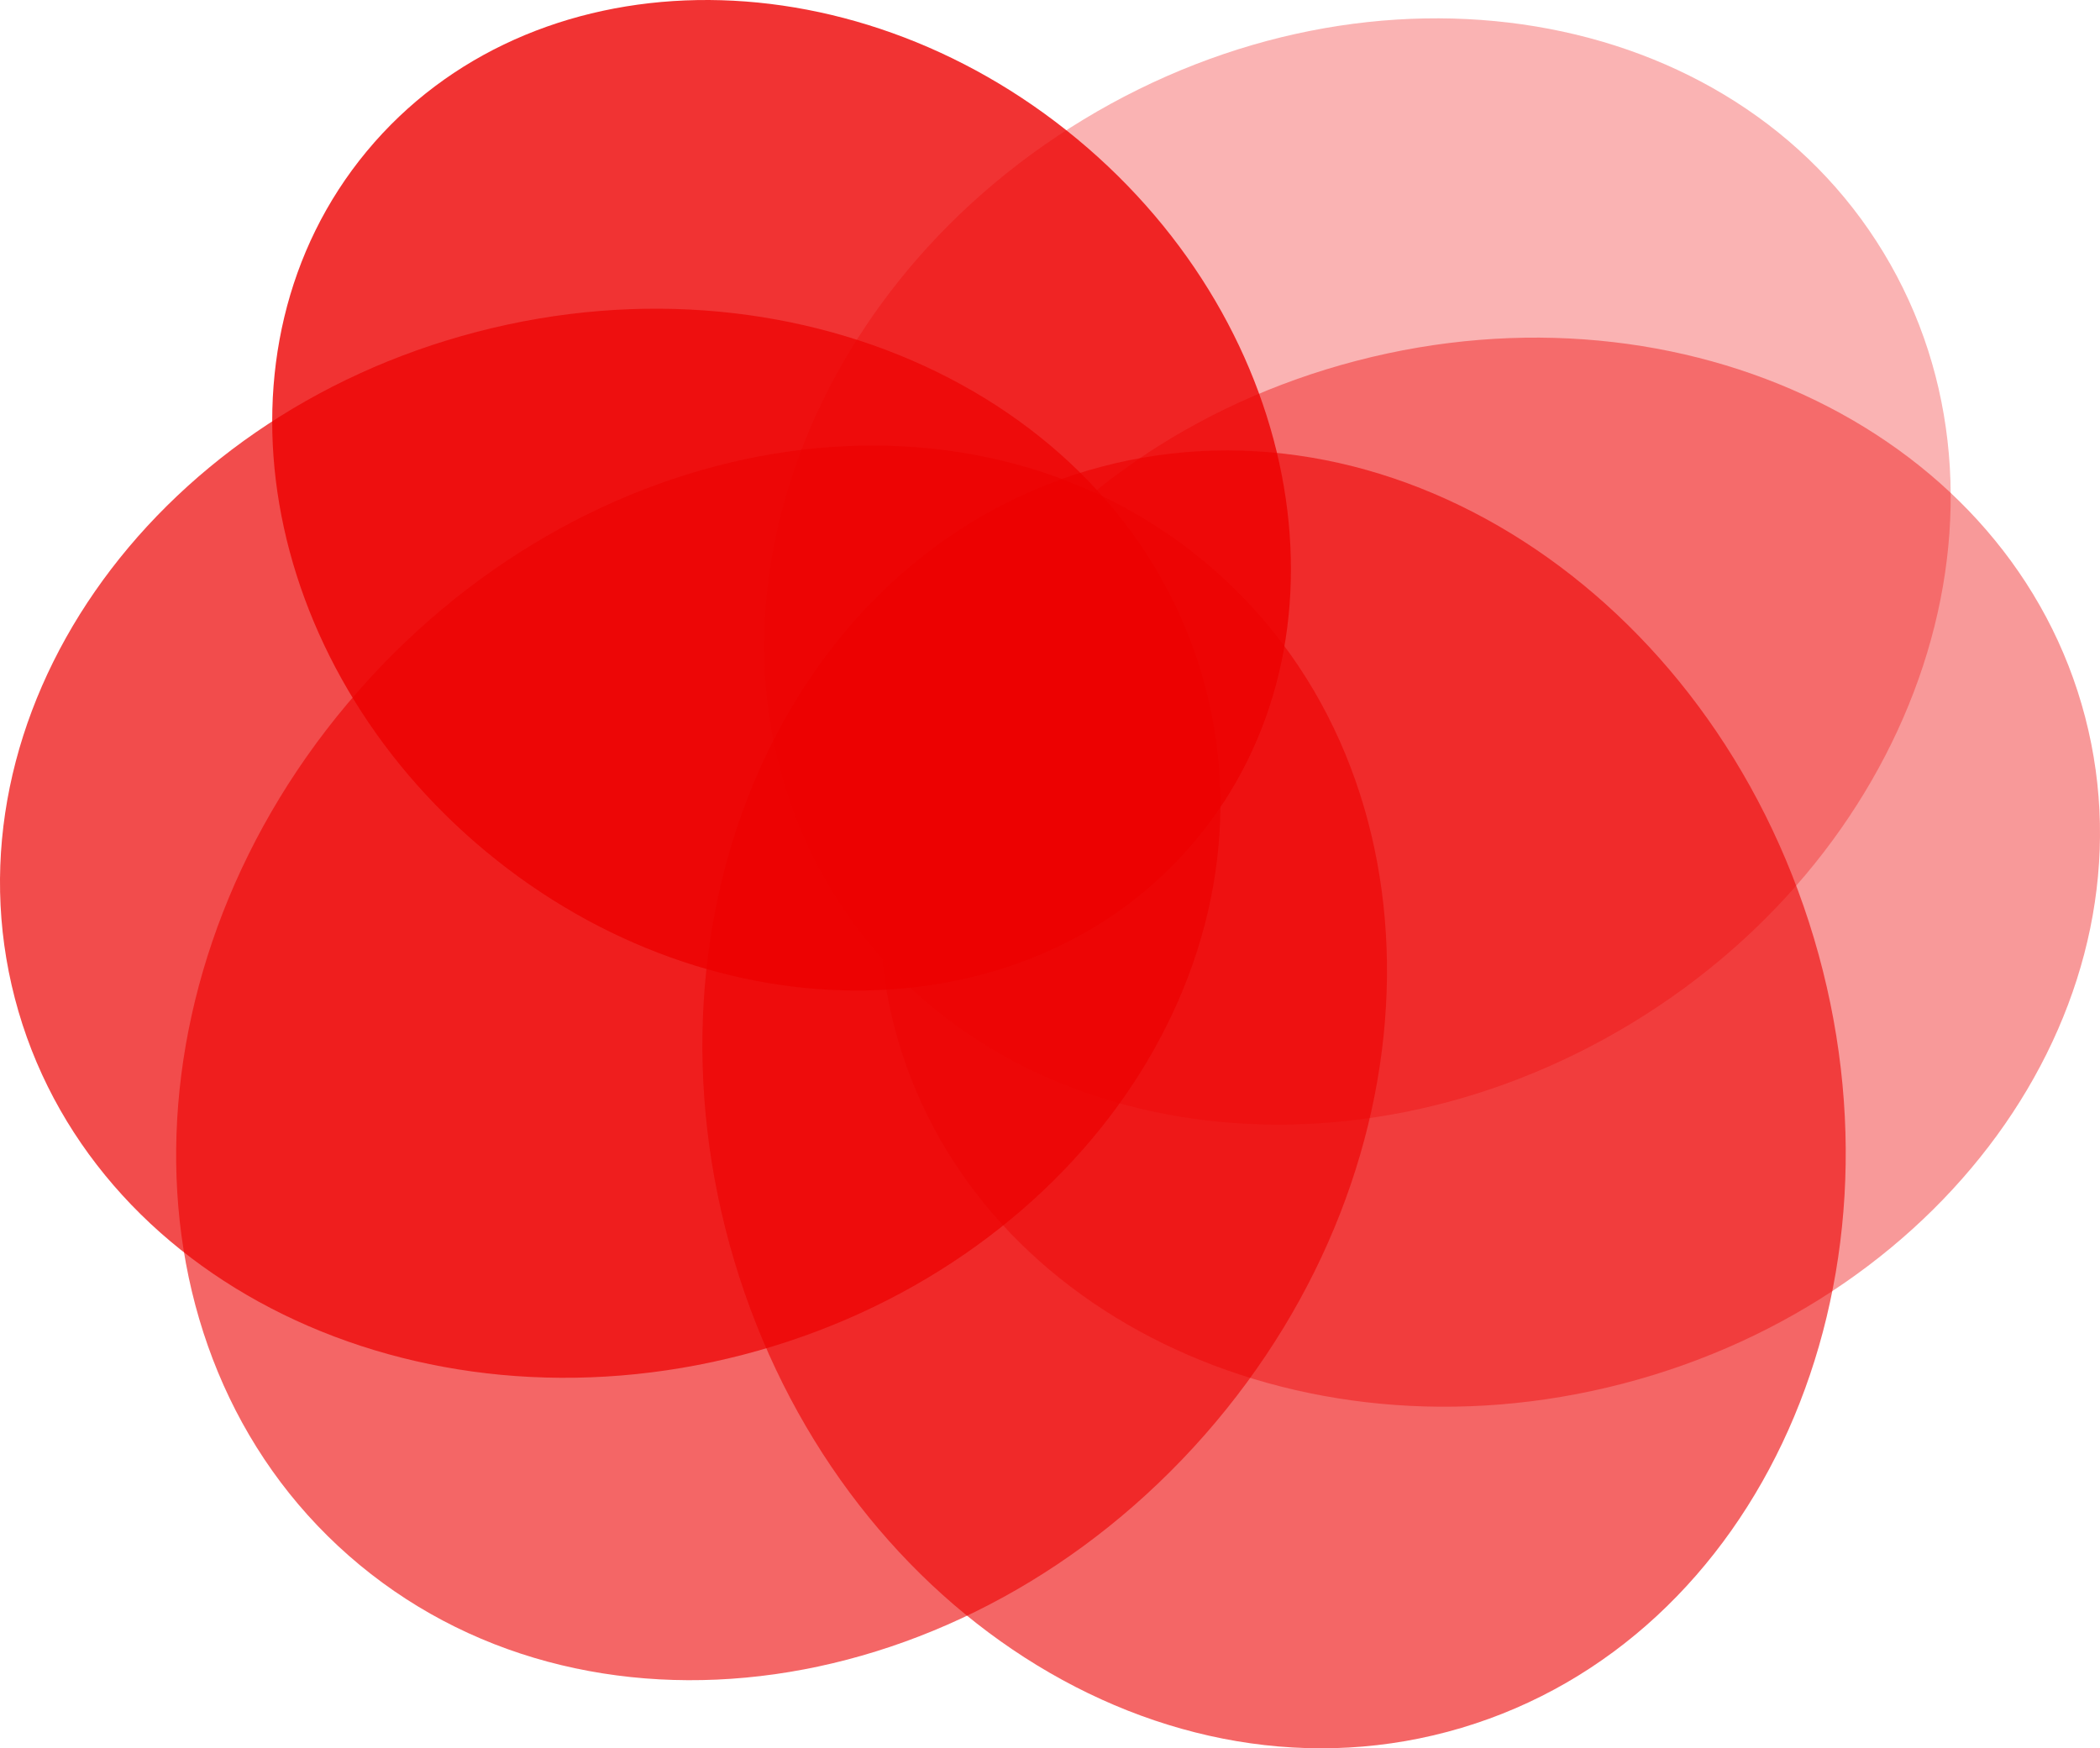 <svg version="1.1" id="图层_1" x="0px" y="0px" width="183.249px" height="152.564px" viewBox="0 0 183.249 152.564" enable-background="new 0 0 183.249 152.564" xml:space="preserve" xmlns="http://www.w3.org/2000/svg" xmlns:xlink="http://www.w3.org/1999/xlink" xmlns:xml="http://www.w3.org/XML/1998/namespace">
  <g>
    <path opacity="0.8" fill="#ED0000" d="M104.403,73.235c-14.24,17.174-41.992,17.659-61.984,1.084
		C22.425,57.742,17.76,30.381,32,13.205C46.24-3.97,73.992-4.455,93.985,12.123C113.978,28.699,118.643,56.059,104.403,73.235z" class="color c1"/>
    <path opacity="0.4" fill="#ED0000" d="M181.953,62.575c6.42,24.648-11.634,50.687-40.324,58.162
		c-28.693,7.475-57.157-6.448-63.578-31.094c-6.421-24.647,11.633-50.686,40.323-58.161
		C147.068,24.007,175.531,37.928,181.953,62.575z" class="color c1"/>
    <path opacity="0.6" fill="#ED0000" d="M105.974,49.753c20.398,17.921,20.024,51.698-0.836,75.445
		c-20.861,23.746-54.31,28.471-74.709,10.549c-20.4-17.92-20.025-51.698,0.835-75.443C52.127,36.556,85.573,31.833,105.974,49.753z" class="color c1"/>
    <path opacity="0.6" fill="#ED0000" d="M94.815,41.09c26.02-7.761,54.438,10.501,63.474,40.789
		c9.036,30.29-4.732,61.139-30.753,68.899c-26.02,7.762-54.438-10.5-63.473-40.788C55.028,79.7,68.795,48.853,94.815,41.09z" class="color c1"/>
    <path opacity="0.7" fill="#ED0000" d="M105.198,60.051c6.42,24.648-11.633,50.688-40.324,58.161
		c-28.693,7.477-57.157-6.444-63.578-31.093C-5.125,62.471,12.93,36.432,41.62,28.957C70.313,21.483,98.776,35.404,105.198,60.051z" class="color c1"/>
    <path opacity="0.3" fill="#ED0000" d="M164.364,22.05c13.198,21.785,3.34,51.898-22.017,67.262
		c-25.358,15.363-56.614,10.159-69.812-11.624c-13.199-21.784-3.34-51.897,22.016-67.26C119.91-4.937,151.166,0.268,164.364,22.05z" class="color c1"/>
  </g>
</svg>